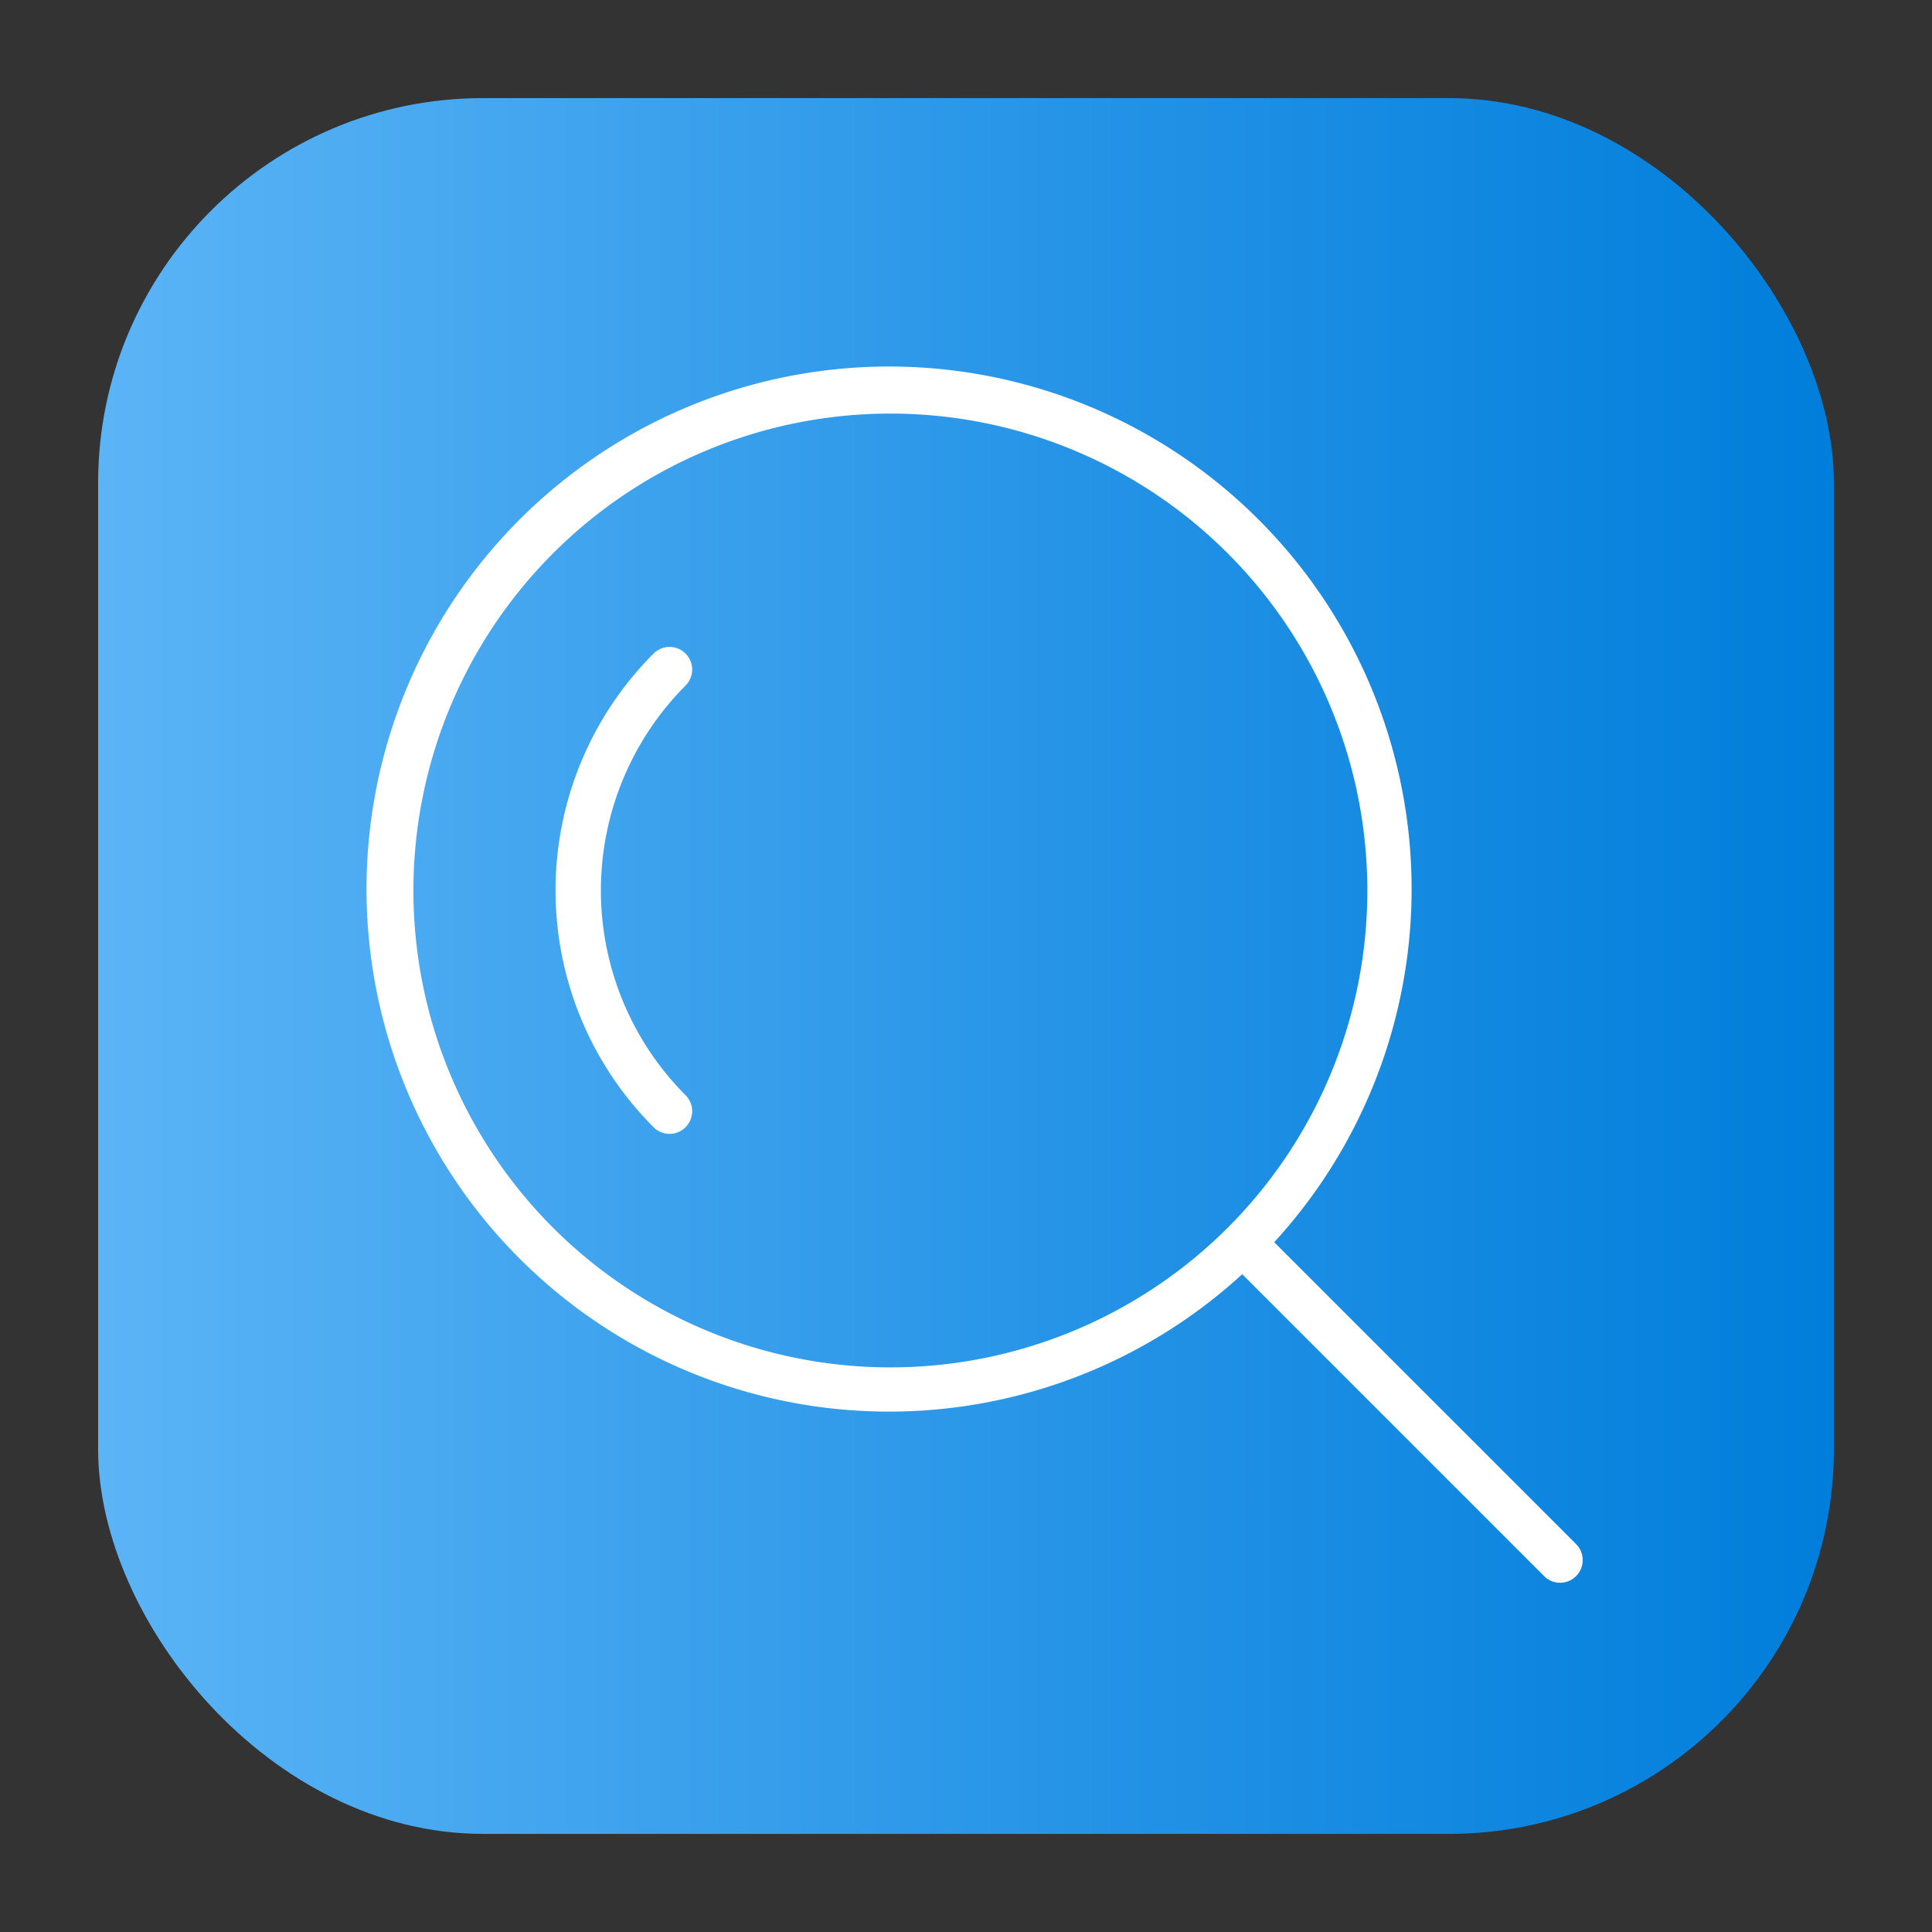 <svg height="512" viewBox="0 0 64 64" width="512" xmlns="http://www.w3.org/2000/svg" xmlns:xlink="http://www.w3.org/1999/xlink"><rect x="0" y="0" width="64" height="64" fill="#333333" stroke="none"/><linearGradient id="linear-gradient" gradientUnits="userSpaceOnUse" x1="3.25" x2="60.75" y1="32" y2="32"><stop offset="0" stop-color="#5bb4f6"/><stop offset=".61" stop-color="#2191e5"/><stop offset="1" stop-color="#007edb"/></linearGradient><g id="Layer_4" data-name="Layer 4"><rect fill="url(#linear-gradient)" height="57.5" rx="12.75" width="57.5" x="3.25" y="3.25"/><g fill="#fff"><path d="m52.21 51.15-10-10a17.31 17.31 0 1 0 -1.06 1.06l10 10a.73.73 0 0 0 .53.22.74.74 0 0 0 .53-.22.75.75 0 0 0 0-1.06zm-33.89-10.48a15.8 15.8 0 1 1 22.35 0 15.81 15.81 0 0 1 -22.35 0z"/><path d="m22.71 21.65a.75.75 0 0 0 -1.06 0 11.1 11.1 0 0 0 0 15.69.73.73 0 0 0 .53.22.74.74 0 0 0 .53-.22.75.75 0 0 0 0-1.06 9.61 9.61 0 0 1 0-13.57.75.75 0 0 0 0-1.06z"/></g></g></svg>